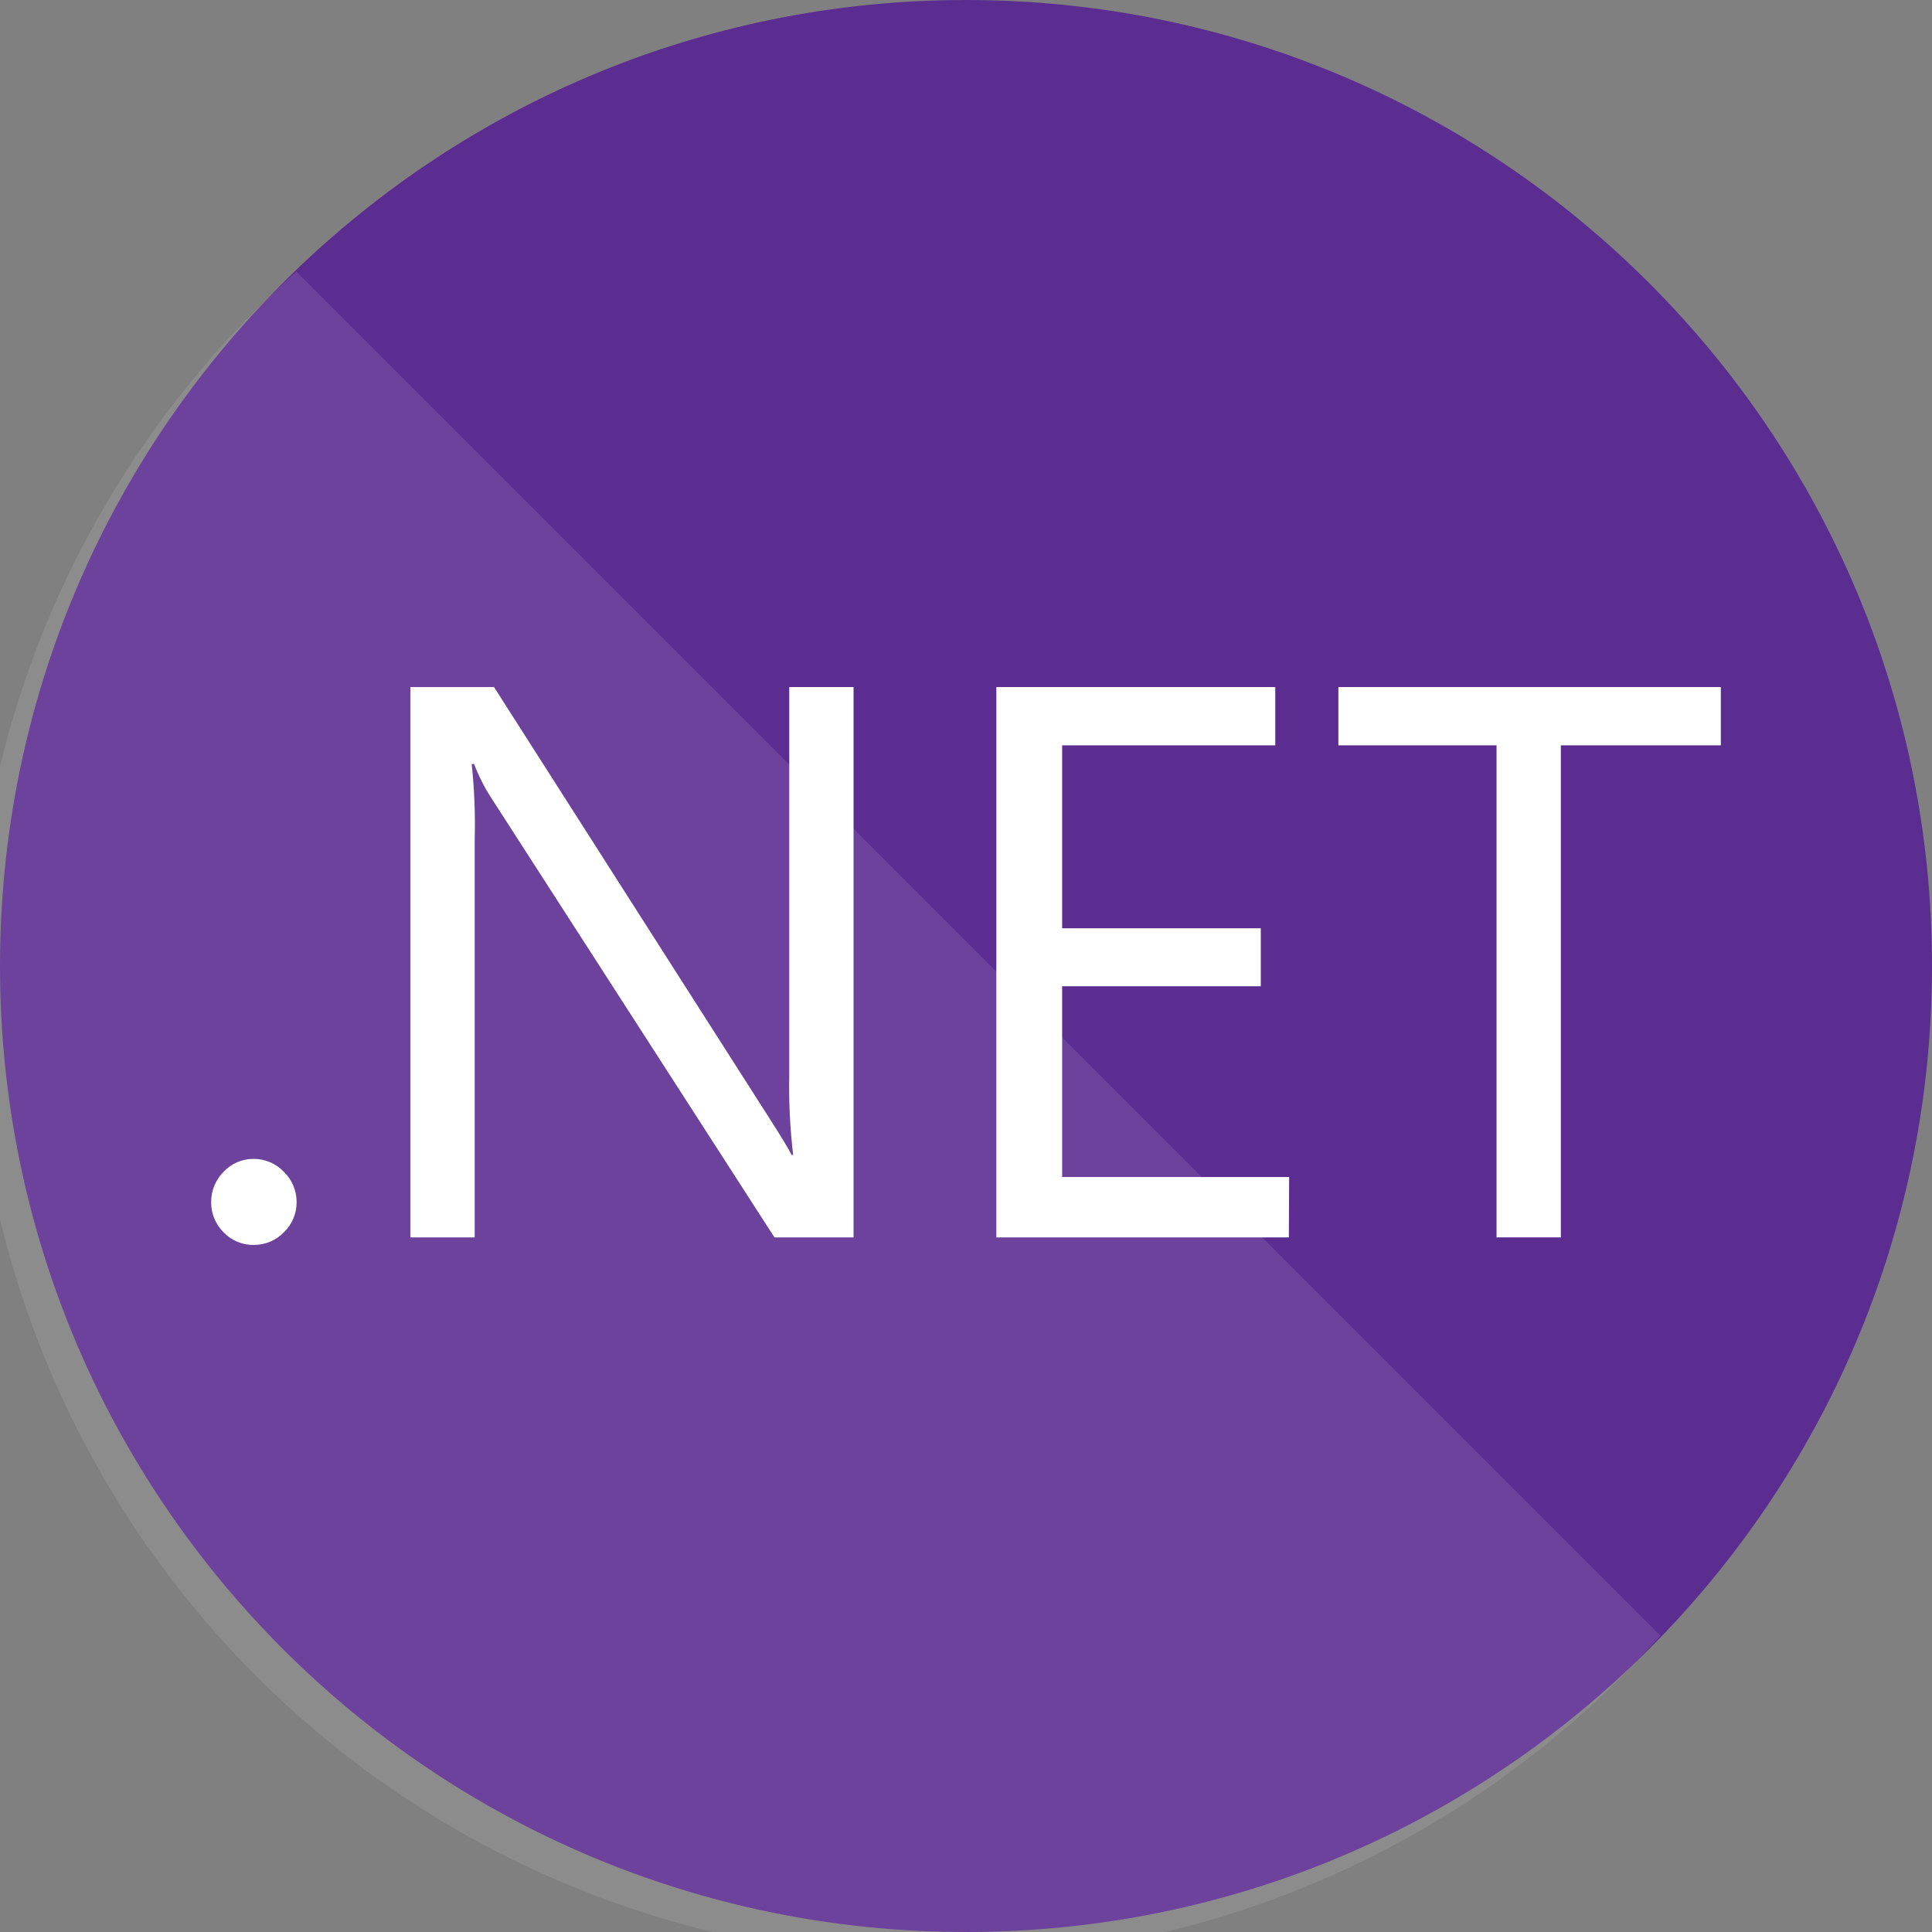 <svg width="512" height="512" viewBox="0 0 512 512" fill="none" xmlns="http://www.w3.org/2000/svg">
<rect x="0" y="0" width="512" height="512" fill="#808080" stroke="none"/>
<g clip-path="url(#clip0_161_196)">
<path d="M256 512C397.385 512 512 397.385 512 256C512 114.615 397.385 0 256 0C114.615 0 0 114.615 0 256C0 397.385 114.615 512 256 512Z" fill="#5C2D91"/>
<path opacity="0.1" d="M78.56 72C52.536 95.191 31.522 123.451 16.806 155.051C2.09 186.65 -6.018 220.921 -7.02 255.765C-8.022 290.608 -1.898 325.289 10.977 357.682C23.852 390.075 43.207 419.497 67.855 444.145C92.503 468.793 121.925 488.148 154.318 501.023C186.711 513.898 221.392 520.022 256.235 519.02C291.079 518.018 325.35 509.91 356.949 495.194C388.549 480.478 416.809 459.464 440 433.44L78.56 72Z" fill="white"/>
<path d="M67.24 329.919C65.747 329.943 64.265 329.656 62.888 329.078C61.511 328.5 60.269 327.642 59.24 326.559C58.184 325.515 57.348 324.268 56.785 322.894C56.221 321.519 55.941 320.045 55.96 318.559C55.95 317.075 56.234 315.603 56.797 314.23C57.36 312.857 58.191 311.609 59.24 310.559C60.259 309.458 61.497 308.583 62.875 307.99C64.253 307.398 65.74 307.101 67.24 307.119C68.738 307.116 70.221 307.419 71.597 308.011C72.973 308.602 74.213 309.47 75.24 310.559C76.308 311.6 77.156 312.844 77.733 314.218C78.31 315.592 78.605 317.069 78.6 318.559C78.614 320.051 78.324 321.53 77.746 322.906C77.168 324.282 76.316 325.525 75.24 326.559C74.203 327.631 72.959 328.481 71.584 329.058C70.209 329.636 68.732 329.929 67.24 329.919Z" fill="white"/>
<path d="M226.2 327.919H205.24L130.28 211.599C128.413 208.733 126.858 205.676 125.64 202.479H125C125.713 209.121 125.98 215.802 125.8 222.479V327.919H108.76V182.079H130.92L203.88 296.319C206.92 301.066 208.894 304.319 209.8 306.079H210.2C209.356 298.966 209.009 291.801 209.16 284.639V182.079H226.2V327.919Z" fill="white"/>
<path d="M341.56 327.919H264.04V182.079H337.96V197.519H281.48V245.999H334.12V261.359H281.48V311.919H341.64L341.56 327.919Z" fill="white"/>
<path d="M456.04 197.519H413.64V327.919H396.6V197.519H354.68V182.079H456.04V197.519Z" fill="white"/>
</g>
<defs>
<clipPath id="clip0_161_196">
<rect width="512" height="512" fill="white"/>
</clipPath>
</defs>
</svg>
